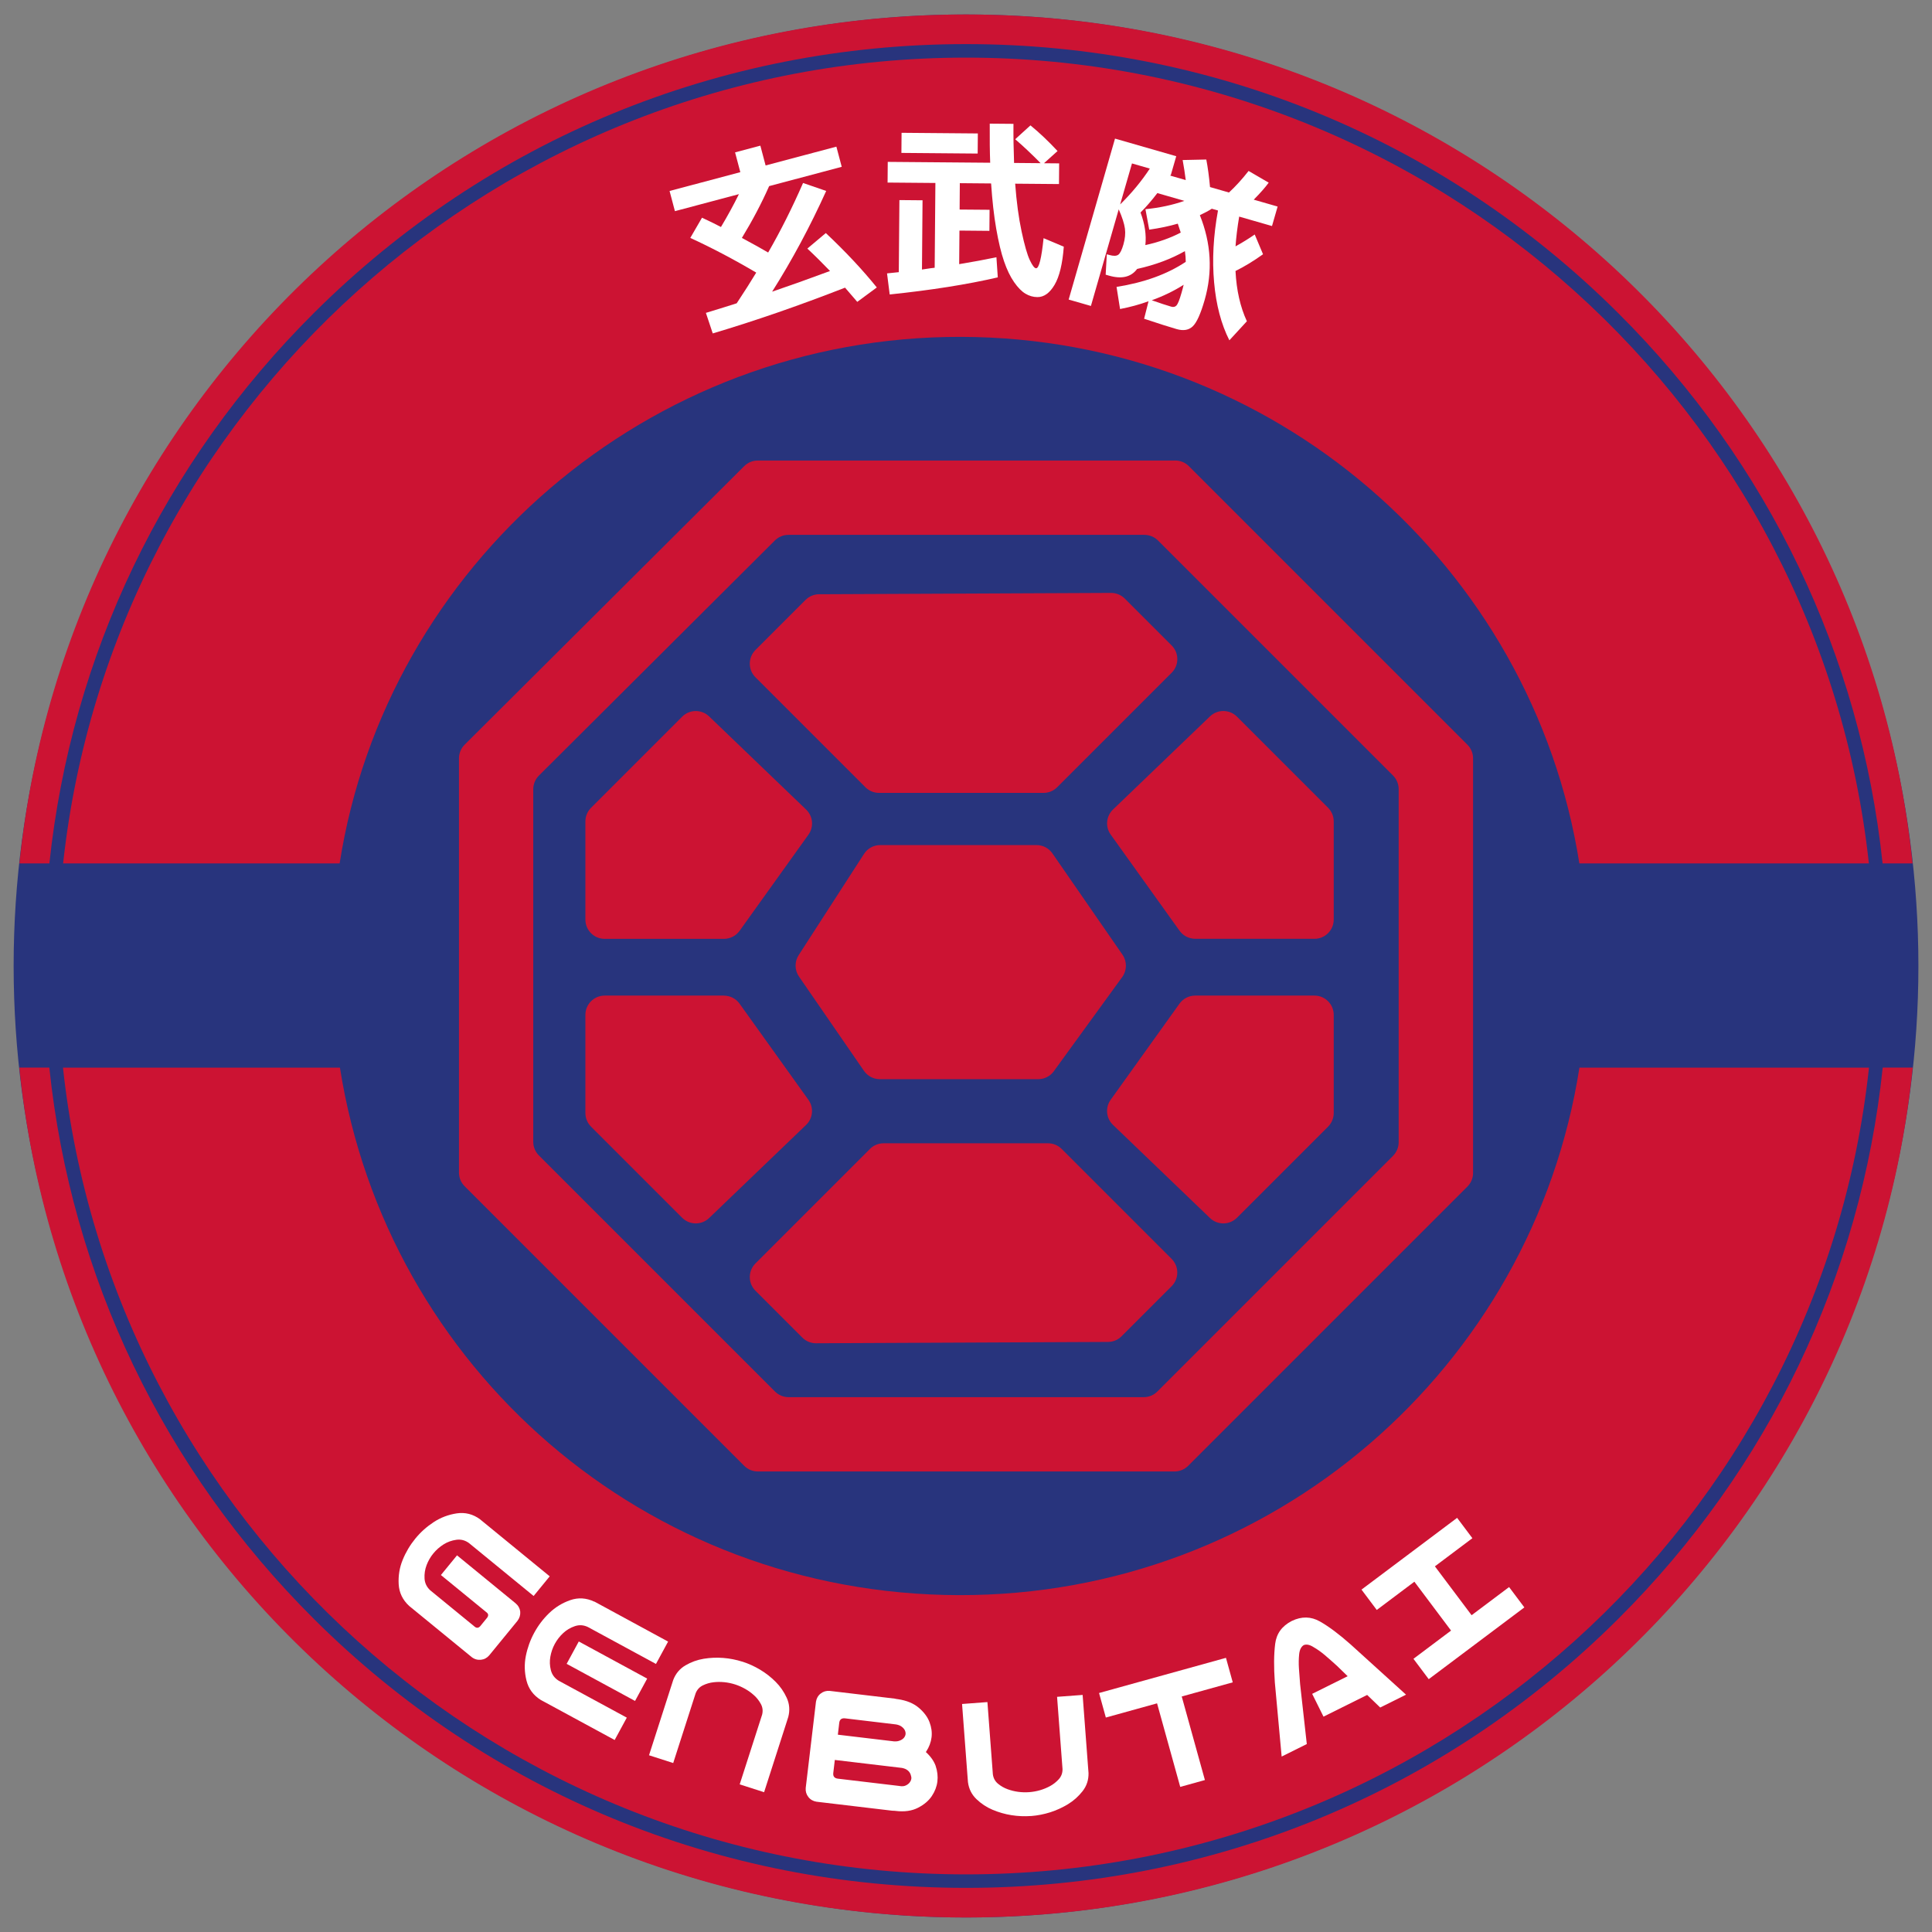 <?xml version="1.0" encoding="UTF-8"?>
<svg xmlns="http://www.w3.org/2000/svg" viewBox="0 0 566.93 566.93">
  <rect x="0" y="0" width="566.93" height="566.93" fill="#808080" stroke="none"/>
  <defs>
    <style>
      .uuid-bedd629a-345c-43ec-b09b-1d49d3321b84 {
        fill: #fff;
      }

      .uuid-41728af0-1925-45d5-b9a3-18e38a934414 {
        fill: #28347d;
      }

      .uuid-c007f710-e184-4d74-94eb-93060dc9a967 {
        fill: #cc1333;
      }
    </style>
  </defs>
  <g id="uuid-a2a884b7-4467-4d85-9edf-c05527c8c5d3" data-name="Capa_1">
    <ellipse class="uuid-41728af0-1925-45d5-b9a3-18e38a934414" cx="283.47" cy="283.46" rx="279.47" ry="279.21"/>
    <g>
      <path class="uuid-c007f710-e184-4d74-94eb-93060dc9a967" d="M548.41,253.37c-14.42-132.76-127.73-236.46-264.95-236.46S32.94,120.61,18.52,253.37h81.14c13.68-87.45,90.47-154.74,182.37-154.52,91.75.22,167.64,67.15,181.42,154.52h84.97Z"/>
      <path class="uuid-c007f710-e184-4d74-94eb-93060dc9a967" d="M283.46,550.02c137.31,0,250.69-103.84,264.98-236.73h-84.97c-13.73,87.95-89.99,155-182.09,154.79-92.26-.21-167.79-66.87-181.63-154.79H18.48c14.29,132.89,127.67,236.73,264.98,236.73Z"/>
      <path class="uuid-c007f710-e184-4d74-94eb-93060dc9a967" d="M559.69,313.28h-7.22c-6.41,61.14-33.43,117.81-77.73,161.88-51.09,50.83-119.02,78.82-191.27,78.82s-140.18-27.99-191.27-78.82c-44.3-44.07-71.33-100.74-77.73-161.88H5.67c14.3,140.08,133.22,249.39,277.8,249.39s263.5-109.31,277.8-249.39h-1.57Z"/>
      <path class="uuid-c007f710-e184-4d74-94eb-93060dc9a967" d="M14.49,253.37c6.46-61.04,33.47-117.6,77.7-161.61C143.28,40.93,211.21,12.94,283.46,12.94s140.18,27.99,191.27,78.82c44.23,44,71.24,100.57,77.7,161.61h8.79C546.8,113.42,427.95,4.25,283.46,4.25S20.13,113.42,5.7,253.37h8.79Z"/>
    </g>
    <g>
      <path class="uuid-bedd629a-345c-43ec-b09b-1d49d3321b84" d="M242.34,68.4c5.73,5.39,10.72,10.71,14.95,15.95l-5.73,4.23c-.06-.06-1.25-1.45-3.59-4.17-13.57,5.3-26.51,9.77-38.82,13.43l-2.01-6.03c3.98-1.21,6.99-2.15,9.04-2.81,2.22-3.35,4.13-6.36,5.73-9.01-6.65-3.92-13.1-7.31-19.35-10.18l3.44-5.93c2.46,1.15,4.31,2.06,5.56,2.73,1.97-3.29,3.72-6.5,5.27-9.64l-18.78,4.99-1.57-5.92,20.76-5.52-1.54-5.81,7.42-1.97,1.54,5.81,20.77-5.52,1.57,5.92-21.3,5.66c-2.23,5.05-4.9,10.11-8,15.2,3.49,1.88,6.06,3.3,7.71,4.29,3.68-6.39,7.09-13.19,10.24-20.41l6.79,2.34c-4.74,10.48-10.03,20.33-15.87,29.56,5.1-1.74,10.77-3.76,16.99-6.07-2.08-2.17-4.29-4.37-6.65-6.58l5.41-4.55Z"/>
      <path class="uuid-bedd629a-345c-43ec-b09b-1d49d3321b84" d="M297.89,40.87l4.49-4.08c2.62,2.14,5.27,4.65,7.95,7.53l-3.98,3.58,4.45.04-.05,6.07-12.86-.11c.4,5.35,1.03,10.03,1.89,14.04.86,4.02,1.66,6.82,2.41,8.4s1.36,2.38,1.85,2.38c.85,0,1.58-2.94,2.19-8.83l5.93,2.5c-.38,5.04-1.28,8.78-2.71,11.19-1.43,2.42-3.11,3.62-5.04,3.6-1.23-.01-2.39-.34-3.5-1-1.11-.66-2.22-1.79-3.34-3.4-1.12-1.61-2.1-3.64-2.95-6.12-.85-2.47-1.61-5.65-2.29-9.54s-1.17-8.31-1.5-13.29l-9.18-.08-.06,7.74,8.79.07-.05,6.18-8.79-.08-.08,9.85c3.86-.64,7.51-1.31,10.93-2.02l.4,5.9c-8.96,2.08-19.53,3.75-31.72,5.02l-.78-6.19c.41-.03.99-.09,1.75-.18.76-.08,1.33-.15,1.7-.18l.18-21.15,6.79.06-.17,20.32c.26-.03.66-.1,1.2-.18.54-.09,1.01-.16,1.42-.21.41-.05.78-.09,1.11-.13l.21-24.88-14.03-.12.05-6.07,30.06.25c-.12-3.16-.16-6.98-.13-11.47l6.96.06c-.03,3.78.03,7.61.18,11.47l7.79.07c-2.65-2.69-5.13-5.03-7.46-7.02ZM264.51,44.87l.05-5.9,22.38.19-.05,5.9-22.38-.19Z"/>
      <path class="uuid-bedd629a-345c-43ec-b09b-1d49d3321b84" d="M345.28,96.57c-2.21-.64-5.39-1.65-9.55-3.04l1.3-5.13c-2.67.97-5.46,1.73-8.36,2.28l-1.03-6.49c8.13-1.29,14.9-3.74,20.31-7.36,0-.96-.08-2.01-.25-3.14-4.06,2.31-8.74,4.05-14.02,5.23-1.77,2.39-4.53,3.04-8.27,1.96l-.96-.28.33-5.99.75.21c1.21.35,2.09.32,2.63-.08.54-.4,1.04-1.41,1.5-3.01.48-1.68.63-3.23.44-4.65-.19-1.42-.79-3.31-1.82-5.65l-8.16,28.35-6.53-1.88,13.6-47.23,17.97,5.17-1.56,5.4s-.08.07-.1.15c-.02.07-.05.12-.1.14l4.55,1.31c-.25-1.96-.55-3.92-.91-5.88l6.94-.15c.45,2.33.81,5.02,1.09,8.08l5.56,1.6c2-1.86,3.92-3.97,5.76-6.33l5.9,3.44c-.97,1.34-2.43,3.01-4.39,4.99l7.01,2.02-1.65,5.72-9.63-2.77c-.54,3.21-.89,6.12-1.07,8.73,2.02-1.12,3.9-2.28,5.63-3.48l2.44,5.8c-2.82,2.01-5.51,3.65-8.08,4.91.29,5.69,1.41,10.6,3.34,14.75l-5.14,5.59c-2.39-4.71-3.89-10.38-4.48-17.02-.6-6.64-.22-13.67,1.14-21.07l-1.82-.52c-.9.59-2.07,1.22-3.5,1.89,3.33,8.3,3.79,16.6,1.4,24.91-1.15,3.99-2.3,6.56-3.46,7.69-1.16,1.13-2.75,1.41-4.79.82ZM337.41,49.47l-5.24-1.51-3.47,12.03c3.4-3.35,6.3-6.86,8.71-10.53ZM346.48,68.25c-.38-1.11-.66-1.99-.87-2.62-2.45.72-5.24,1.31-8.38,1.76l-1.11-6c4.17-.42,7.98-1.23,11.42-2.45l-7.92-2.28c-1.73,2.25-3.38,4.15-4.94,5.7,1.27,3.38,1.74,6.56,1.42,9.56,3.88-.85,7.34-2.08,10.38-3.67ZM347.34,83.56c-2.84,1.81-5.96,3.32-9.36,4.55,2.42.85,4.32,1.48,5.71,1.88.64.19,1.16.06,1.55-.36.39-.43.88-1.64,1.45-3.64.3-1.04.51-1.84.64-2.42Z"/>
    </g>
    <g>
      <path class="uuid-bedd629a-345c-43ec-b09b-1d49d3321b84" d="M140.88,445.84l20.43,16.72-4.72,5.77-18.96-15.52c-1.14-.84-2.39-1.16-3.74-.97-1.35.19-2.6.64-3.74,1.36s-2.13,1.6-2.98,2.63c-.85,1.03-1.51,2.18-1.99,3.44-.48,1.26-.68,2.57-.6,3.94s.65,2.52,1.69,3.47l13.1,10.72c.54.39,1.05.33,1.53-.19l2.04-2.5c.44-.6.4-1.11-.11-1.53l-13.45-11,4.73-5.78,17.15,14.04c.8.66,1.27,1.5,1.4,2.51.07.97-.2,1.85-.8,2.65l-.07.09-8.25,10.08c-.66.75-1.47,1.18-2.41,1.27-.99.1-1.89-.15-2.69-.76l-18.36-15.02c-1.92-1.76-2.95-3.89-3.09-6.38-.14-2.49.24-4.87,1.17-7.14.92-2.27,2.16-4.35,3.71-6.25,1.55-1.9,3.36-3.51,5.41-4.85,2.05-1.34,4.31-2.19,6.77-2.56,2.46-.36,4.74.22,6.84,1.75Z"/>
      <path class="uuid-bedd629a-345c-43ec-b09b-1d49d3321b84" d="M174.42,469.97l2.25,1.22,19.38,10.52-3.56,6.56-19.97-10.83c-1.28-.61-2.56-.69-3.85-.25-1.29.44-2.44,1.12-3.42,2.04-.99.92-1.8,1.97-2.44,3.14-.64,1.17-1.07,2.43-1.31,3.76-.24,1.33-.19,2.66.15,3.98.34,1.32,1.11,2.35,2.31,3.09l19.97,10.83-3.56,6.56-20.71-11.23-.93-.5c-2.21-1.37-3.62-3.27-4.23-5.69-.61-2.42-.67-4.83-.2-7.23.48-2.4,1.3-4.68,2.47-6.83,1.17-2.15,2.63-4.08,4.4-5.78,1.77-1.7,3.82-2.96,6.17-3.78,2.35-.82,4.7-.67,7.05.44ZM186.35,499.13l-20.07-10.89,3.56-6.56,20.07,10.89-3.56,6.56Z"/>
      <path class="uuid-bedd629a-345c-43ec-b09b-1d49d3321b84" d="M217.86,487.6c1.84.59,3.58,1.39,5.23,2.38s3.15,2.17,4.51,3.53c1.36,1.35,2.44,2.92,3.26,4.7.81,1.78.96,3.64.46,5.59l-.71,2.23-6.39,19.88-7.16-2.3,6.58-20.46c.28-1.12.16-2.16-.37-3.13-.53-.97-1.19-1.82-1.99-2.54-.8-.73-1.67-1.36-2.61-1.89s-1.92-.97-2.95-1.3c-1.03-.33-2.07-.55-3.15-.66s-2.15-.11-3.22.02c-1.07.12-2.11.43-3.1.91-.99.48-1.7,1.26-2.12,2.33l-6.58,20.46-7.1-2.28,6.39-19.88.72-2.23c.72-1.87,1.92-3.3,3.6-4.28,1.68-.98,3.46-1.62,5.36-1.93,1.89-.31,3.8-.39,5.72-.24,1.92.15,3.8.52,5.64,1.11Z"/>
      <path class="uuid-bedd629a-345c-43ec-b09b-1d49d3321b84" d="M274.55,518.17c.53,1.56.7,3.09.52,4.6-.18,1.47-.72,2.9-1.63,4.26-.91,1.37-2.26,2.52-4.05,3.44-1.79.93-3.98,1.24-6.56.93l-.33-.04c-.22.01-.45,0-.67-.02l-22.23-2.64c-.99-.16-1.79-.61-2.39-1.38-.6-.76-.86-1.64-.78-2.64l3.01-25.33c.16-.99.61-1.79,1.38-2.39.76-.6,1.64-.86,2.64-.78l19.02,2.26c.22.03.44.07.66.13l.33.04c2.57.38,4.62,1.22,6.15,2.53,1.53,1.3,2.57,2.71,3.14,4.21.57,1.51.77,2.98.6,4.42-.18,1.48-.7,2.87-1.56,4.19-.04.07-.09.12-.13.15,1.38,1.25,2.35,2.6,2.88,4.04ZM264.03,524.1c.7.12,1.29.06,1.79-.18.5-.24.88-.54,1.14-.9.27-.36.43-.74.47-1.15.03-.26-.04-.63-.2-1.12s-.46-.91-.89-1.26c-.43-.35-.99-.58-1.68-.71l-3.54-.42-16.15-1.92-.45,3.82c-.12,1,.34,1.55,1.37,1.68l.44.05,17.7,2.1ZM264.17,510.71c.47-.21.84-.47,1.1-.79.26-.32.41-.67.46-1.04.04-.37-.03-.74-.2-1.12-.18-.38-.48-.73-.91-1.06-.43-.33-.99-.56-1.69-.68l-14.93-1.78c-1.03-.12-1.61.31-1.73,1.31l-.41,3.48,16.48,1.96c.71.05,1.31-.05,1.83-.29Z"/>
      <path class="uuid-bedd629a-345c-43ec-b09b-1d49d3321b84" d="M302.55,532.89c-1.93.14-3.84.06-5.74-.24-1.9-.3-3.74-.83-5.51-1.57-1.77-.74-3.36-1.79-4.76-3.13s-2.24-3.01-2.5-5l-.18-2.33-1.55-20.6,7.44-.56,1.6,21.21c.16,1.14.67,2.06,1.52,2.76.85.7,1.79,1.23,2.8,1.6,1.01.37,2.06.63,3.13.77s2.14.17,3.22.09c1.07-.08,2.13-.27,3.17-.57,1.04-.3,2.03-.71,2.98-1.23s1.79-1.19,2.53-2c.74-.82,1.1-1.81,1.09-2.96l-1.6-21.21,7.5-.56,1.55,20.6.18,2.33c.04,2.01-.54,3.78-1.75,5.32-1.21,1.54-2.63,2.81-4.27,3.81s-3.38,1.79-5.21,2.38c-1.84.58-3.72.95-5.64,1.1Z"/>
      <path class="uuid-bedd629a-345c-43ec-b09b-1d49d3321b84" d="M322.51,496.8l37.24-10.32,1.99,7.19-14.97,4.15,6.8,24.52-7.24,2.01-6.8-24.52-15.03,4.17-1.99-7.19Z"/>
      <path class="uuid-bedd629a-345c-43ec-b09b-1d49d3321b84" d="M385.04,497.05l10.42-5.18-3.13-3.04c-1.21-1.1-2.37-2.12-3.49-3.08-1.12-.96-2.26-1.77-3.42-2.43-1.09-.7-2.04-.89-2.84-.58-.76.46-1.21,1.35-1.35,2.66-.14,1.31-.16,2.7-.07,4.17.09,1.47.21,3.02.35,4.65l1.96,17.56-7.38,3.67-2-21.77c-.32-4.48-.29-8.25.1-11.31.37-3,2-5.24,4.87-6.71,2.88-1.39,5.63-1.34,8.26.15,2.63,1.49,5.65,3.75,9.06,6.78l16.21,14.7-7.58,3.77-3.83-3.69-12.81,6.37-3.32-6.68Z"/>
      <path class="uuid-bedd629a-345c-43ec-b09b-1d49d3321b84" d="M414.76,486.77l11.04-8.29-10.76-14.34-11.04,8.29-4.48-5.97,28.06-21.06,4.48,5.97-11,8.26,10.77,14.34,11-8.26,4.48,5.97-28.06,21.06-4.48-5.97Z"/>
    </g>
  </g>
  <g id="uuid-971a7976-21ee-4d8e-8a30-0b81cbc25bc9" data-name="Capa_2">
    <g>
      <path class="uuid-c007f710-e184-4d74-94eb-93060dc9a967" d="M309.23,314.35l20.08-27.65c1.41-1.94,1.44-4.56.08-6.54l-20.57-29.74c-1.06-1.53-2.79-2.44-4.65-2.44h-45.88c-1.92,0-3.71.97-4.75,2.59l-19.18,29.71c-1.24,1.92-1.2,4.4.09,6.28l19.07,27.67c1.06,1.53,2.8,2.45,4.66,2.45h46.48c1.81,0,3.51-.87,4.58-2.33Z"/>
      <path class="uuid-c007f710-e184-4d74-94eb-93060dc9a967" d="M344.86,135.14h-122.49c-1.5,0-2.93.59-3.99,1.65l-82.04,81.74c-1.06,1.06-1.66,2.5-1.66,4.01v121.55c0,1.5.6,2.94,1.66,4l82.04,82.04c1.06,1.06,2.5,1.66,4,1.66h122.28c1.5,0,2.94-.6,4-1.66l81.94-81.94c1.06-1.06,1.66-2.5,1.66-4v-121.66c0-1.5-.6-2.94-1.66-4l-81.74-81.74c-1.06-1.06-2.5-1.66-4-1.66ZM408.79,339.16l-69.17,69.17c-1.06,1.06-2.5,1.66-4,1.66h-104.21c-1.5,0-2.94-.6-4-1.66l-69.27-69.27c-1.06-1.06-1.66-2.5-1.66-4v-103.46c0-1.5.6-2.94,1.66-4.01l69.24-68.99c1.06-1.06,2.5-1.65,3.99-1.65h104.44c1.5,0,2.94.6,4,1.66l68.96,68.96c1.06,1.06,1.66,2.5,1.66,4v103.6c0,1.5-.6,2.94-1.66,4Z"/>
      <path class="uuid-c007f710-e184-4d74-94eb-93060dc9a967" d="M236.38,176.04l-14.7,14.7c-2.21,2.21-2.21,5.79,0,8l32.27,32.27c1.06,1.06,2.5,1.66,4,1.66h48.27c1.5,0,2.94-.6,4-1.66l33.6-33.6c2.21-2.21,2.21-5.79,0-8l-13.76-13.76c-1.07-1.07-2.52-1.66-4.02-1.66l-85.68.39c-1.49,0-2.92.6-3.97,1.66Z"/>
      <path class="uuid-c007f710-e184-4d74-94eb-93060dc9a967" d="M255.28,337.15l-33.6,33.6c-2.21,2.21-2.21,5.79,0,8l13.76,13.76c1.07,1.07,2.52,1.66,4.02,1.66l85.68-.39c1.49,0,2.92-.6,3.97-1.66l14.7-14.7c2.21-2.21,2.21-5.79,0-8l-32.27-32.27c-1.06-1.06-2.5-1.66-4-1.66h-48.27c-1.5,0-2.94.6-4,1.66Z"/>
      <path class="uuid-c007f710-e184-4d74-94eb-93060dc9a967" d="M326.61,330.1l28.45,27.32c2.22,2.13,5.74,2.1,7.92-.08l26.73-26.73c1.06-1.06,1.66-2.5,1.66-4v-28.8c0-3.12-2.53-5.66-5.66-5.66h-34.99c-1.82,0-3.54.88-4.6,2.36l-20.2,28.21c-1.64,2.29-1.35,5.42.68,7.37Z"/>
      <path class="uuid-c007f710-e184-4d74-94eb-93060dc9a967" d="M212.43,292.15h-34.99c-3.12,0-5.66,2.53-5.66,5.66v28.8c0,1.5.6,2.94,1.66,4l26.73,26.73c2.18,2.18,5.7,2.21,7.92.08l28.45-27.32c2.03-1.95,2.32-5.09.68-7.37l-20.2-28.21c-1.06-1.48-2.77-2.36-4.6-2.36Z"/>
      <path class="uuid-c007f710-e184-4d74-94eb-93060dc9a967" d="M236.54,237.55l-28.45-27.32c-2.22-2.13-5.74-2.1-7.92.08l-26.73,26.73c-1.06,1.06-1.66,2.5-1.66,4v28.8c0,3.12,2.53,5.66,5.66,5.66h34.99c1.82,0,3.54-.88,4.6-2.36l20.2-28.21c1.64-2.29,1.35-5.42-.68-7.37Z"/>
      <path class="uuid-c007f710-e184-4d74-94eb-93060dc9a967" d="M350.72,275.49h34.99c3.12,0,5.66-2.53,5.66-5.66v-28.8c0-1.5-.6-2.94-1.66-4l-26.73-26.73c-2.18-2.18-5.7-2.21-7.92-.08l-28.45,27.32c-2.03,1.95-2.32,5.09-.68,7.37l20.2,28.21c1.06,1.48,2.77,2.36,4.6,2.36Z"/>
    </g>
  </g>
</svg>